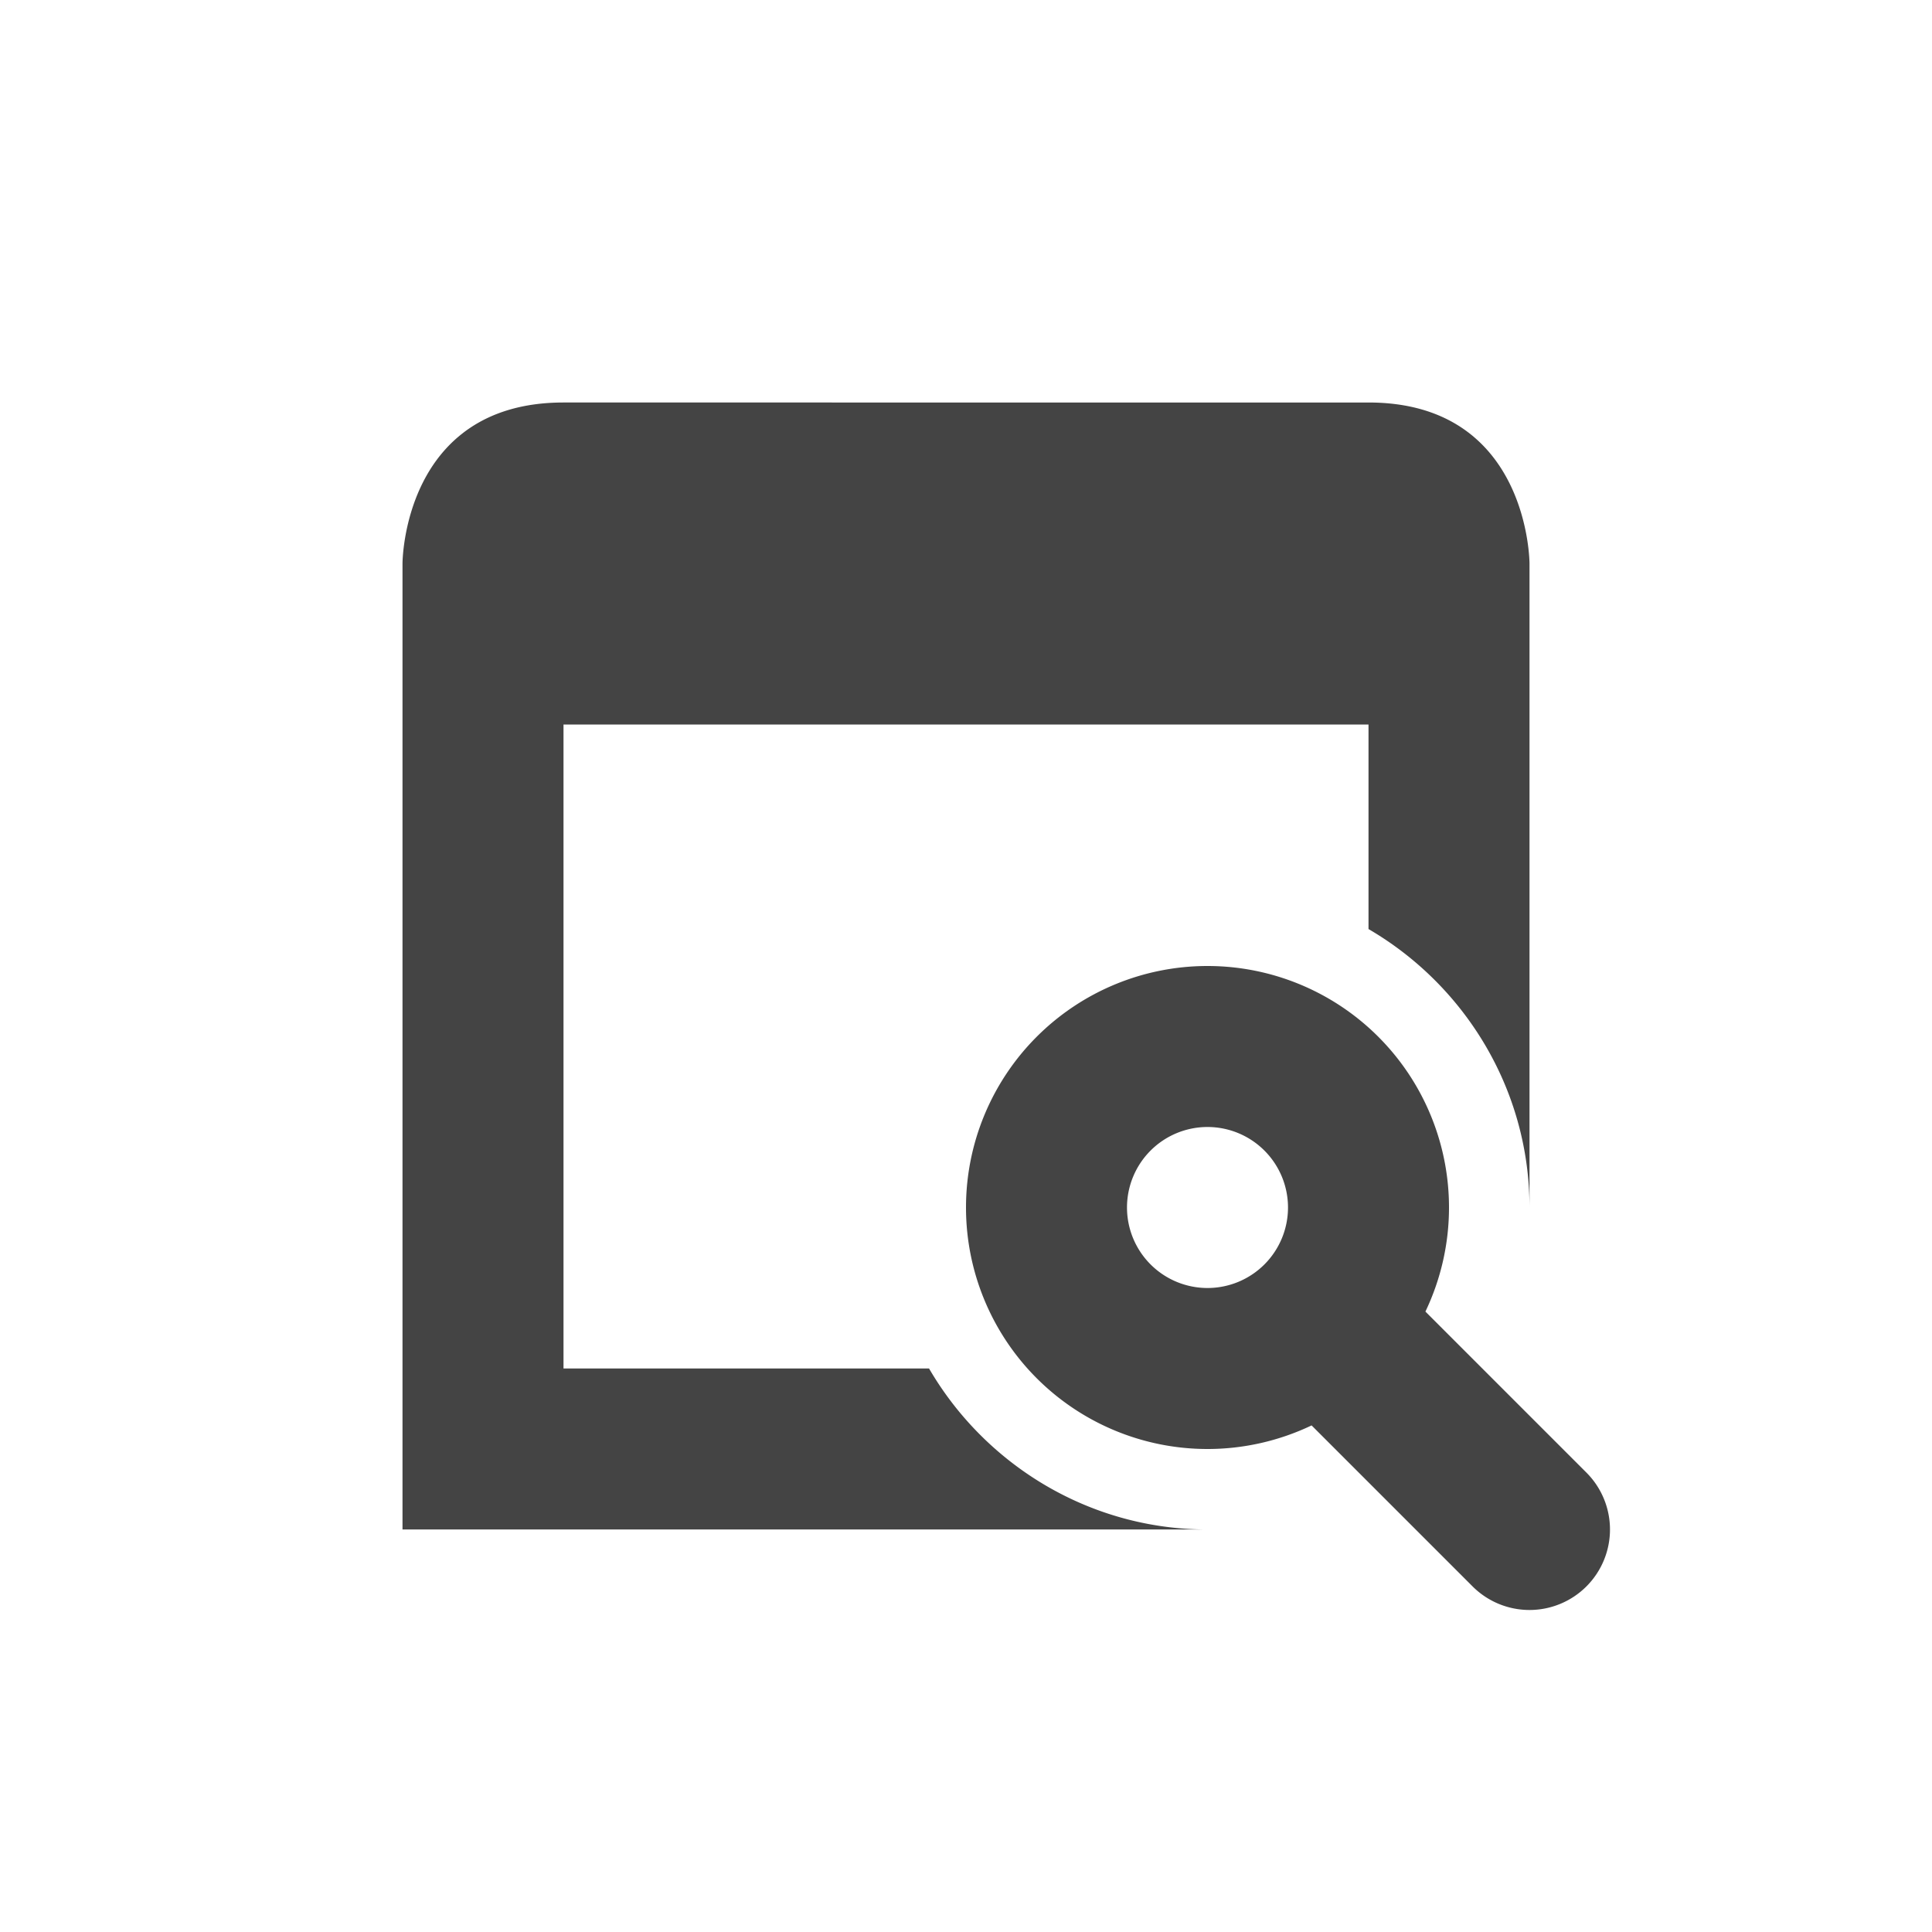 <svg width="24" height="24" version="1.1" xmlns="http://www.w3.org/2000/svg">
 <defs>
  <style id="current-color-scheme" type="text/css">.ColorScheme-Text { color:#444444; } .ColorScheme-Highlight { color:#4285f4; } .ColorScheme-NeutralText { color:#ff9800; } .ColorScheme-PositiveText { color:#4caf50; } .ColorScheme-NegativeText { color:#f44336; }</style>
 </defs>
 <path class="ColorScheme-Text" d="m7 5c-2 0-2 2-2 2v12h10c-1.47 0-2.764-0.807-3.459-2h-4.541v-8h10v2.541c1.193 0.695 2 1.989 2 3.459v-8s0-2-2-2zm8 7a3 3 0 0 0-3 3 3 3 0 0 0 3 3 3 3 0 0 0 1.293-0.293l2 2a1 1 0 0 0 1.414 0 1 1 0 0 0 0-1.414l-2-2a3 3 0 0 0 0.293-1.293 3 3 0 0 0-3-3zm0 2a1 1 0 0 1 1 1 1 1 0 0 1-1 1 1 1 0 0 1-1-1 1 1 0 0 1 1-1z" style="fill:currentColor"/>
</svg>
